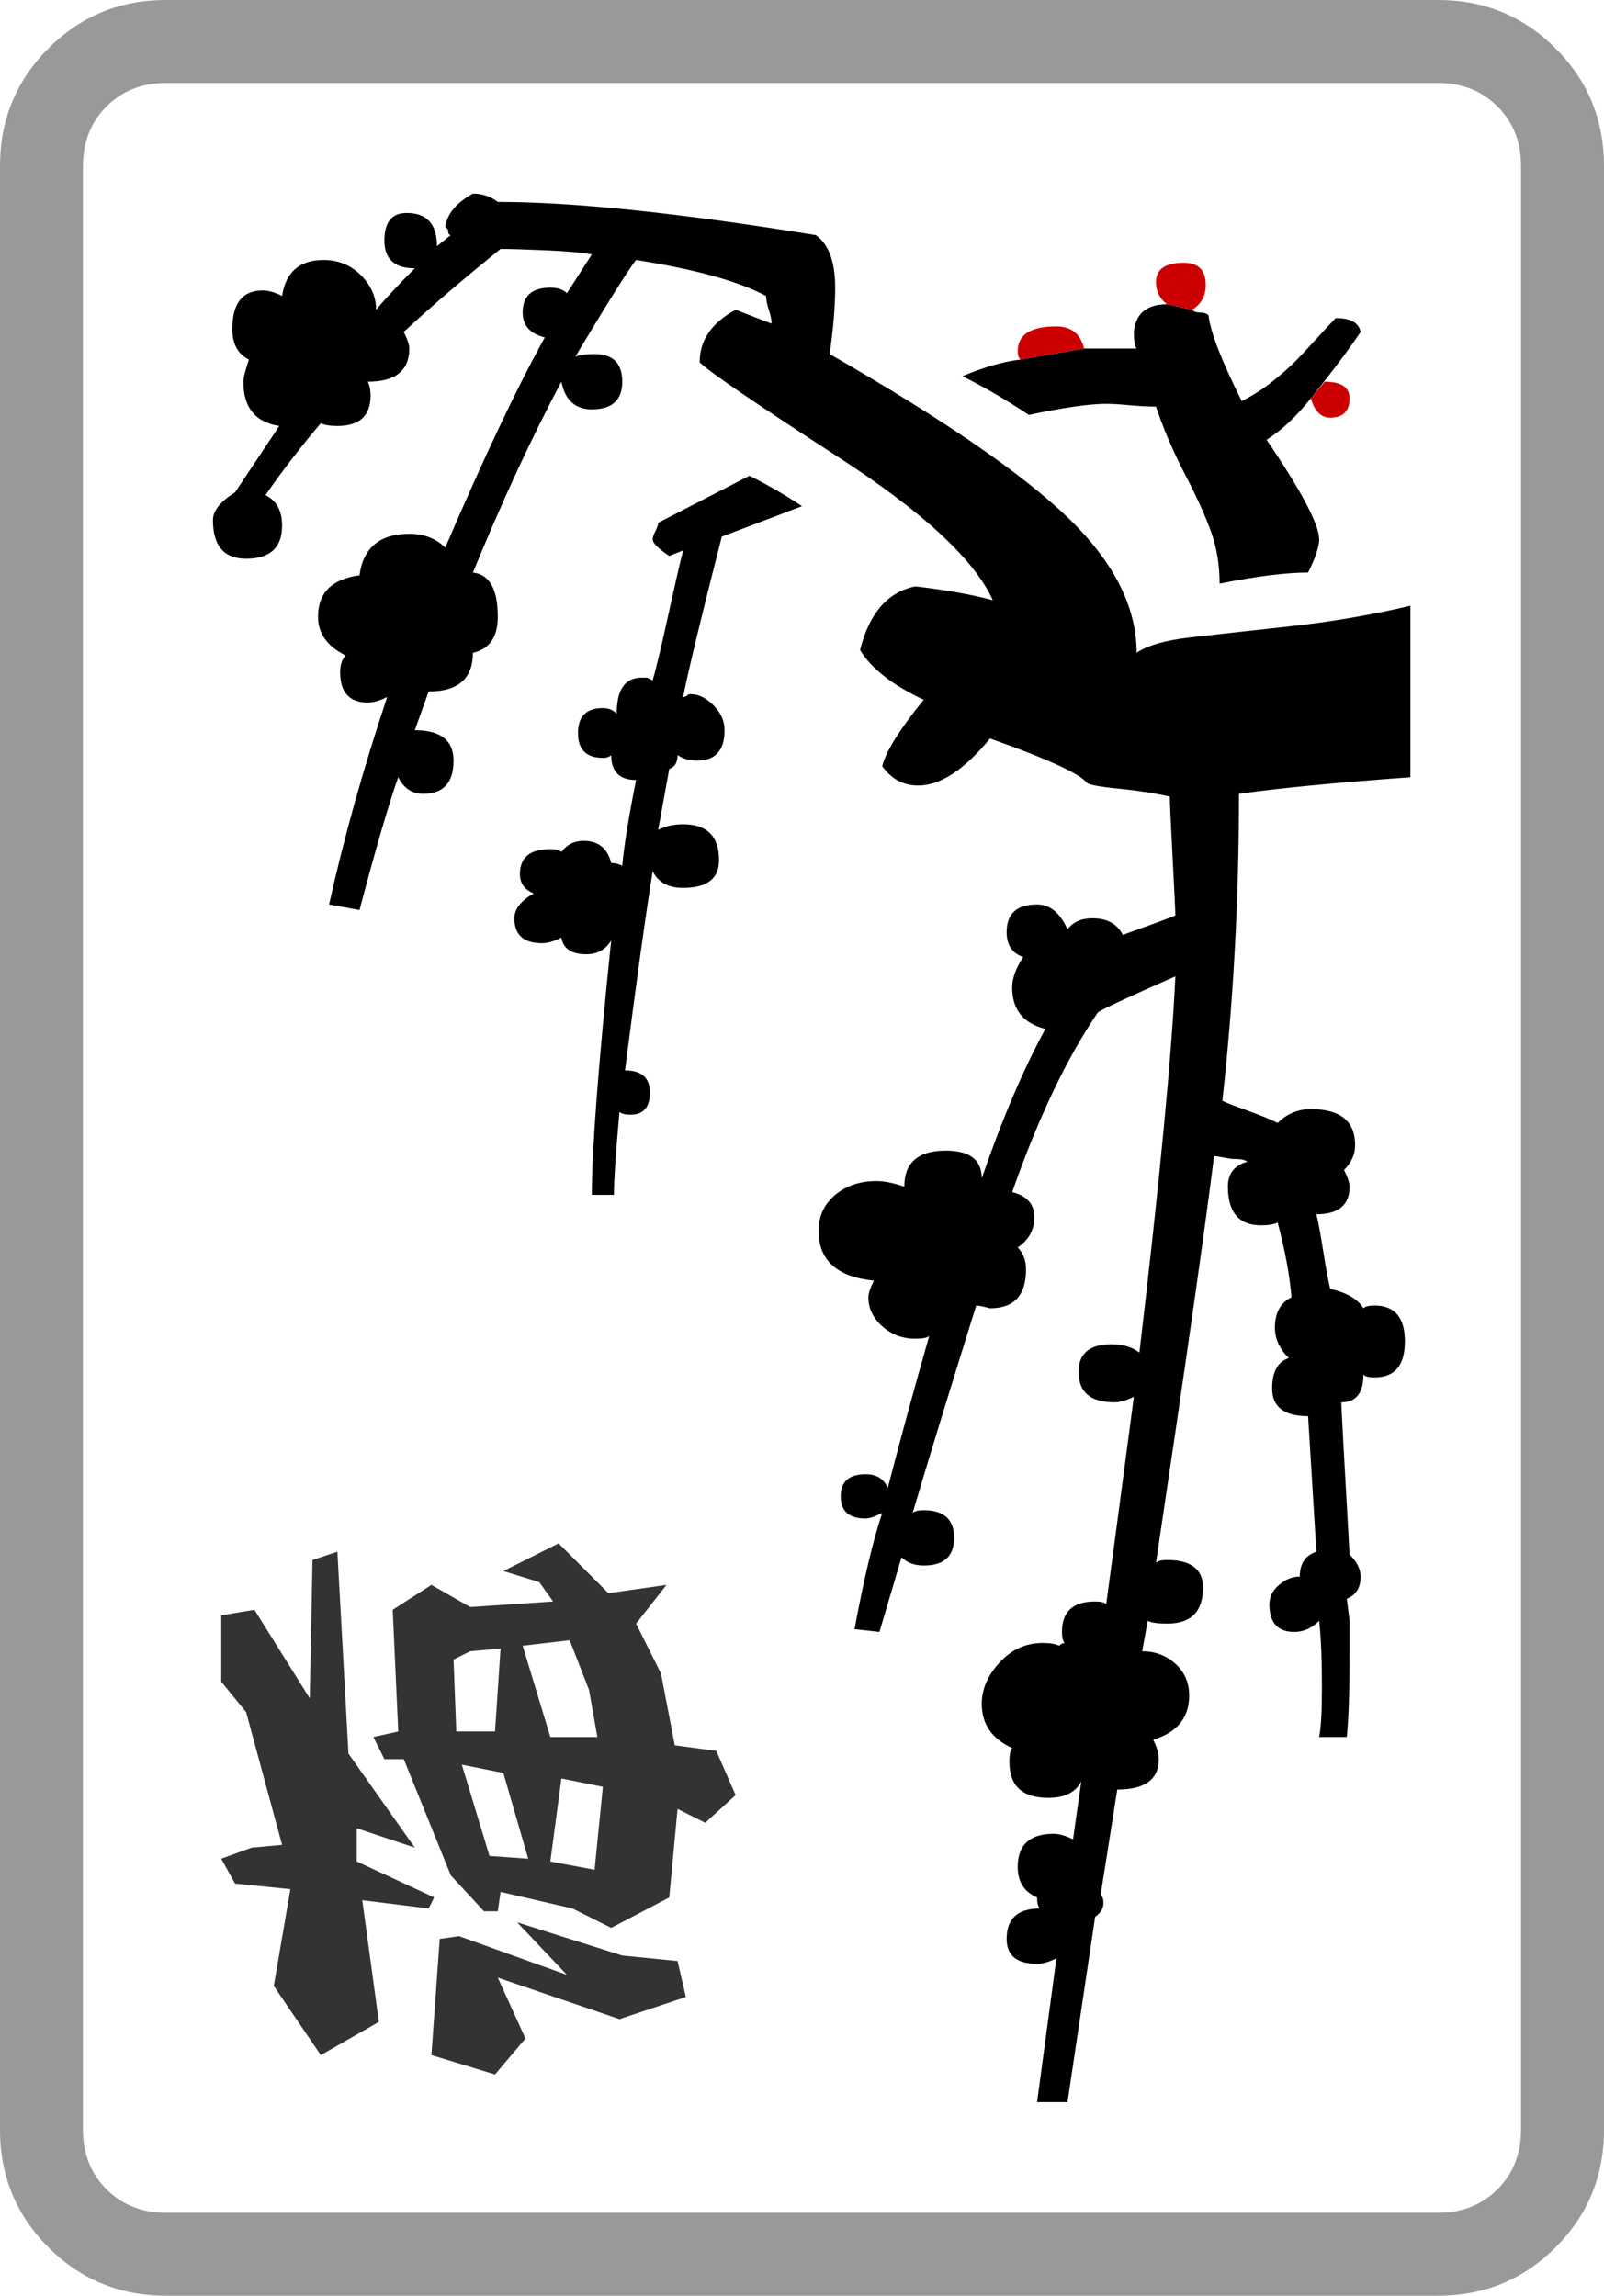 <svg xmlns="http://www.w3.org/2000/svg" viewBox="30 -115 580 830"><g>
<!--frame-->
<path style="fill: #999999;" d="M550 685h-460q-13 0 -21.5 -8.5t-8.5 -21.5v-710q0 -13 8.5 -21.5t21.5 -8.5h460q13 0 21.5 8.5t8.5 21.5v710q0 13 -8.5 21.5t-21.5 8.5zM610 655v-710q0 -25 -17.5 -42.5t-42.5 -17.5h-460q-25 0 -42.5 17.5t-17.5 42.5v710q0 25 17.5 42.5t42.5 17.5h460q25 0 42.5 -17.5 t17.5 -42.5z"/>
<!--index-->
<path style="fill: #333333;" d="M229 513l-10 -33l17 -2l7 18l3 17h-17zM195 511l-1 -26l6 -3l11 -1l-2 30h-14zM229 558l4 -30l15 3l-3 30zM207 556l-10 -33l15 3l9 31zM212 453l13 4l5 7l-30 2l-14 -8l-14 9l2 44l-9 2l4 8h7l17 42l12 13h5l1 -7l26 6l14 7l21 -11l3 -32l10 5l11 -10l-7 -16l-15 -2 l-5 -26l-9 -18l11 -14l-21 3l-18 -18zM217 580l18 19l-39 -14l-7 1l-3 42l23 7l11 -13l-10 -22l44 15l24 -8l-3 -13l-20 -2zM180 553l-24 -34l-4 -73l-9 3l-1 50l-20 -32l-12 2v24l9 11l13 48l-11 1l-11 4l5 9l20 2l-6 35l17 25l21 -12l-6 -44l24 3l2 -4l-28 -13v-12z"/>
<!--flower-trunk-branch-->
<path d="M362 169Q374 169 388 152Q419 163 423 168Q424 169 433 170Q444 171 453 173Q453 176 454 195T455 216Q450 218 436 223Q433 217 425 217Q419 217 416 221Q412 212 405 212Q394 212 394 222Q394 229 400 231Q396 237 396 242Q396 254 408 257Q396 279 385 311Q385 301 372 301Q357 301 357 314Q351 312 347 312Q338 312 332 317T326 330Q326 346 346 348Q344 352 344 354Q344 360 349 364.5T361 369Q365 369 366 368Q358 396 351 423Q349 418 343 418Q334 418 334 426T343 434Q345 434 349 432Q344 447 339 474L348 475L356 448Q359 451 364 451Q375 451 375 441T364 431Q361 431 360 432Q368 405 383 357Q384 357 386 357.5L388 358Q401 358 401 344Q401 339 398 336Q404 332 404 325T396 316Q410 276 427 251Q430 249 455 238Q453 281 442 374Q438 371 432 371Q420 371 420 381Q420 392 433 392Q436 392 440 390Q433 443 430 465Q429 464 426 464Q414 464 414 475Q414 478 415 479Q414 479 413 480Q411 479 407 479Q398 479 391.5 486T385 501Q385 512 396 517Q395 518 395 522Q395 535 409 535Q418 535 421 529L418 550Q414 548 411 548Q398 548 398 560Q398 568 405 571Q405 574 406 575Q394 575 394 586Q394 595 405 595Q408 595 412 593L405 645H416L426 578Q429 576 429 573Q429 571 428 570L434 532Q449 532 449 521Q449 518 447 514Q460 510 460 498Q460 491 455 486.5T443 482L445 471Q447 472 452 472Q465 472 465 459Q465 449 452 449Q449 449 448 450Q464 343 469 303Q470 303 472.5 303.5T476 304Q480 304 481 305Q474 307 474 314Q474 328 486 328Q490 328 492 327Q496 342 497 354Q491 357 491 365Q491 371 496 376Q490 378 490 387Q490 397 503 397L506 446Q500 448 500 455Q496 455 492.5 458T489 465Q489 475 498 475Q503 475 507 471Q508 480 508 495Q508 508 507 513H517Q518 503 518 483V471L517 463Q522 461 522 455Q522 451 518 447Q515 394 515 392Q523 392 523 382Q524 383 527 383Q538 383 538 370T527 357Q524 357 523 358Q520 353 511 351Q510 347 508.5 337.5T506 324Q518 324 518 314Q518 312 516 308Q520 304 520 299Q520 286 504 286Q497 286 492 291Q488 289 481 286.5T472 283Q478 229 478 172Q499 169 540 166V104Q519 109 496 111.5T460 115.5T441 121Q441 96 416 72T330 13Q332 -1 332 -11Q332 -25 325 -30Q251 -42 210 -42Q206 -45 201 -45Q192 -40 191 -33L192 -32Q192 -30 193 -30L188 -26Q188 -38 177 -38Q169 -38 169 -28T180 -18Q171 -9 166 -3Q166 -10 160.5 -15.5T147 -21Q134 -21 132 -8Q128 -10 125 -10Q114 -10 114 4Q114 12 120 15Q118 21 118 23Q118 37 131 39L115 63Q107 68 107 73Q107 87 119 87Q132 87 132 75Q132 67 126 64Q135 51 146 38Q148 39 152 39Q164 39 164 28Q164 25 163 23Q178 23 178 11Q178 9 176 5Q190 -8 211 -25Q216 -25 227.5 -24.5T244 -23L235 -9Q233 -11 229 -11Q219 -11 219 -2Q219 5 227 7Q212 34 191 83Q186 78 178 78Q162 78 160 93Q145 95 145 108Q145 117 155 122Q153 124 153 128Q153 139 163 139Q166 139 170 137Q157 176 149 212L160 214Q169 180 174 166Q177 172 183 172Q194 172 194 160Q194 149 180 149L185 135Q201 135 201 121Q210 119 210 108Q210 93 201 92Q217 53 233 23Q235 33 244 33Q255 33 255 23T245 13Q240 13 238 14Q256 -16 260 -21Q292 -16 307 -8Q307 -6 308 -3T309 2L296 -3Q283 4 283 16Q288 21 333.5 50.5T389 102Q378 99 361 97Q346 100 341 120Q347 130 364 138Q351 154 349 162Q354 169 362 169Z"/>
<path d="M256 272Q262 225 266 200Q269 206 277 206Q290 206 290 196Q290 183 277 183Q272 183 268 185L272 163Q275 162 275 158Q278 160 282 160Q292 160 292 149Q292 144 288 140T280 136H279Q278 137 277 137Q280 122 291 79L320 68Q311 62 301 57L268 74Q268 75 267 77T266 80Q266 82 272 86L277 84Q275 92 271.5 108T266 131L264 130H262Q253 130 253 143Q251 141 248 141Q239 141 239 150T248 159Q250 159 251 158Q251 167 260 167Q256 187 255 198Q253 197 251 197Q249 189 241 189Q236 189 233 193Q232 192 229 192Q218 192 218 201Q218 206 223 208Q216 212 216 217Q216 226 226 226Q229 226 233 224Q234 230 242 230Q248 230 251 225Q244 293 244 317H252Q252 309 254 287Q255 288 258 288Q265 288 265 280T256 272Z"/>
<path d="M452 -5Q441 -5 440 5Q440 10 441 11H422L399 15Q390 16 378 21Q390 27 402 35Q421 31 430 31Q433 31 438.5 31.5T448 32Q452 44 458.5 56.5T468 77.5T471 96Q491 92 503 92Q507 84 507 80Q507 72 488 44Q496 39 504 29Q516 14 522 5Q521 0 513 0Q511 2 506 7.5T498 16T490 23T479 30Q468 8 467 -1Q466 -2 464 -2T461 -3Z" />
<path style="fill: #cc0000;" d="M422 11Q420 3 412 3Q398 3 398 12Q398 14 399 15 z" />
<path style="fill: #cc0000;" d="M504 29Q506 36 511 36Q518 36 518 29Q518 23 509 23Z" />
<path style="fill: #cc0000;" d="M461 -3Q466 -6 466 -12Q466 -20 458 -20Q448 -20 448 -13Q448 -8 452 -5" />
</g></svg>
